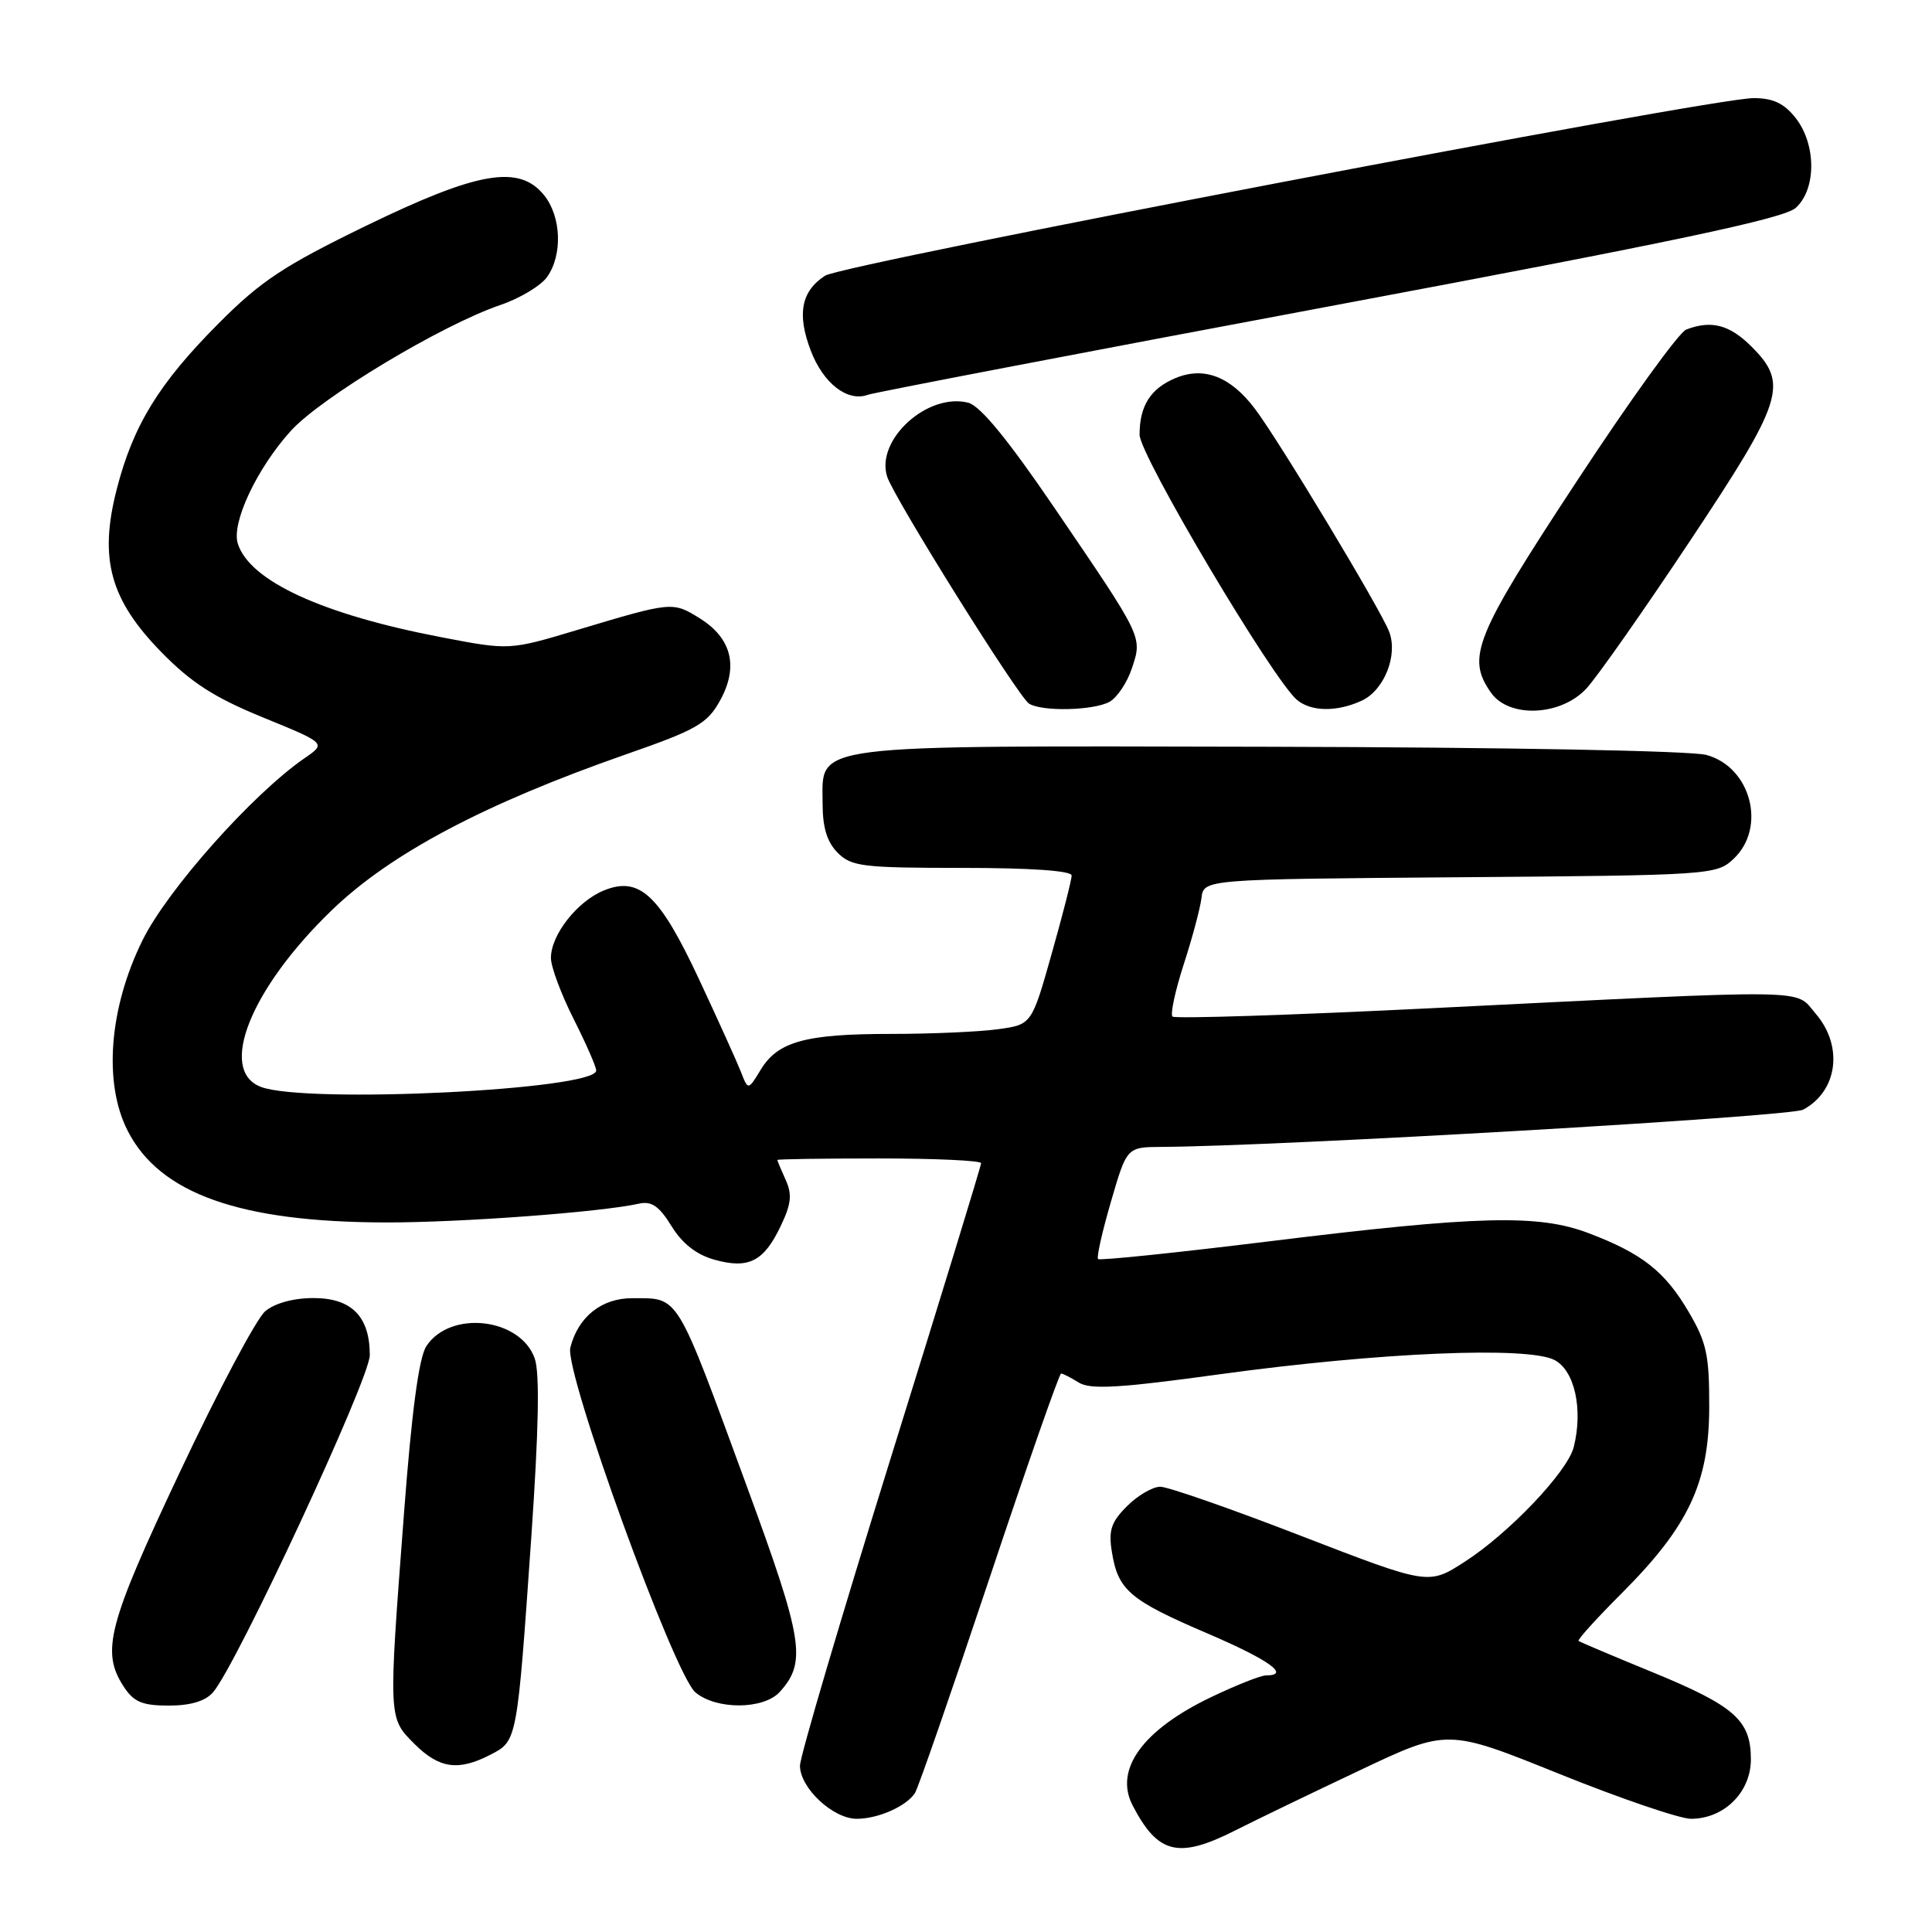 <?xml version="1.0" encoding="UTF-8" standalone="no"?>
<!DOCTYPE svg PUBLIC "-//W3C//DTD SVG 1.1//EN" "http://www.w3.org/Graphics/SVG/1.1/DTD/svg11.dtd" >
<svg xmlns="http://www.w3.org/2000/svg" xmlns:xlink="http://www.w3.org/1999/xlink" version="1.1" viewBox="0 0 256 256">
 <g >
 <path fill="currentColor"
d=" M 163.66 242.55 C 166.32 241.20 173.74 237.62 180.15 234.59 C 191.79 229.07 191.79 229.07 206.59 235.04 C 214.73 238.32 222.59 241.00 224.06 241.00 C 228.45 241.00 232.00 237.48 232.00 233.12 C 232.00 227.94 229.87 226.05 218.90 221.55 C 213.73 219.43 209.35 217.58 209.17 217.43 C 208.98 217.29 211.56 214.44 214.88 211.12 C 223.74 202.26 226.46 196.49 226.48 186.50 C 226.50 179.55 226.14 177.88 223.75 173.82 C 220.60 168.46 217.59 166.09 210.50 163.40 C 203.84 160.87 195.93 161.07 168.20 164.48 C 155.93 165.99 145.71 167.05 145.50 166.83 C 145.28 166.61 146.05 163.19 147.21 159.22 C 149.31 152.00 149.31 152.00 153.91 151.97 C 169.45 151.89 237.21 147.96 238.92 147.04 C 243.51 144.59 244.29 138.61 240.58 134.31 C 237.73 131.00 241.17 131.05 189.72 133.59 C 171.14 134.51 155.68 135.01 155.36 134.70 C 155.05 134.38 155.72 131.29 156.84 127.81 C 157.97 124.34 159.03 120.38 159.20 119.00 C 159.50 116.50 159.50 116.50 193.45 116.24 C 226.68 115.98 227.45 115.93 229.70 113.81 C 234.12 109.66 232.01 101.62 226.09 100.03 C 224.03 99.48 199.38 99.02 168.20 98.95 C 106.23 98.82 109.00 98.47 109.00 106.52 C 109.00 109.67 109.60 111.60 111.00 113.00 C 112.82 114.82 114.33 115.00 127.50 115.00 C 136.57 115.00 142.00 115.38 142.00 116.01 C 142.00 116.56 140.81 121.23 139.35 126.39 C 136.70 135.77 136.70 135.77 132.21 136.38 C 129.74 136.72 123.35 137.00 118.01 137.00 C 106.71 137.00 103.06 138.01 100.79 141.76 C 99.13 144.49 99.13 144.49 98.16 141.99 C 97.62 140.62 95.14 135.14 92.65 129.81 C 87.37 118.51 84.72 116.05 79.97 118.01 C 76.45 119.47 73.00 123.89 73.00 126.93 C 73.00 128.10 74.35 131.73 76.00 135.00 C 77.65 138.27 79.00 141.35 79.00 141.85 C 79.00 144.41 40.53 146.29 34.57 144.02 C 28.85 141.85 33.20 131.00 43.95 120.62 C 51.74 113.10 64.15 106.52 82.99 99.94 C 92.32 96.69 93.71 95.89 95.41 92.83 C 97.89 88.34 96.96 84.57 92.72 81.93 C 89.13 79.70 89.06 79.70 76.50 83.47 C 67.50 86.17 67.50 86.17 58.50 84.44 C 42.71 81.42 33.08 76.99 31.51 72.03 C 30.64 69.29 34.03 62.08 38.52 57.11 C 42.52 52.68 58.53 43.06 66.31 40.41 C 68.90 39.53 71.69 37.85 72.51 36.68 C 74.57 33.74 74.37 28.68 72.09 25.86 C 68.78 21.77 63.32 22.72 48.46 29.94 C 37.61 35.22 34.56 37.23 28.97 42.85 C 21.06 50.79 17.63 56.37 15.46 64.86 C 13.10 74.05 14.59 79.46 21.37 86.40 C 25.34 90.46 28.40 92.43 34.86 95.07 C 43.23 98.49 43.23 98.49 40.36 100.46 C 33.45 105.23 22.18 117.90 18.88 124.60 C 14.45 133.58 13.68 143.50 16.92 149.84 C 21.17 158.18 31.81 161.95 51.14 161.98 C 61.05 162.00 79.69 160.61 84.67 159.49 C 86.33 159.12 87.34 159.81 88.98 162.47 C 90.43 164.81 92.29 166.26 94.71 166.93 C 99.22 168.18 101.23 167.14 103.47 162.41 C 104.85 159.52 104.98 158.25 104.10 156.33 C 103.50 155.00 103.00 153.81 103.00 153.70 C 103.00 153.59 109.08 153.50 116.50 153.50 C 123.93 153.50 130.00 153.78 130.00 154.13 C 130.00 154.48 124.60 172.10 118.00 193.29 C 111.40 214.49 106.00 232.78 106.00 233.96 C 106.00 236.91 110.37 241.00 113.52 241.00 C 116.35 241.00 120.06 239.36 121.23 237.60 C 121.64 237.00 126.06 224.24 131.07 209.25 C 136.07 194.26 140.36 182.00 140.60 182.00 C 140.83 182.00 141.89 182.54 142.95 183.20 C 144.48 184.15 148.31 183.93 161.68 182.09 C 182.84 179.19 202.49 178.36 206.00 180.22 C 208.66 181.63 209.78 186.75 208.53 191.74 C 207.71 195.01 199.91 203.21 194.04 206.97 C 189.28 210.03 189.28 210.03 172.42 203.52 C 163.16 199.93 154.75 197.00 153.74 197.00 C 152.73 197.00 150.75 198.16 149.34 199.57 C 147.22 201.69 146.86 202.77 147.34 205.70 C 148.15 210.71 149.72 212.04 159.95 216.42 C 168.18 219.95 171.05 222.00 167.75 222.00 C 167.06 222.00 163.80 223.29 160.50 224.87 C 151.43 229.20 147.61 234.46 150.07 239.21 C 153.42 245.68 156.14 246.35 163.66 242.55 Z  M 65.00 232.50 C 68.54 230.67 68.51 230.81 70.40 203.68 C 71.38 189.49 71.53 181.95 70.86 180.02 C 68.97 174.61 59.65 173.55 56.49 178.38 C 55.51 179.88 54.55 187.03 53.53 200.54 C 51.45 227.92 51.44 227.59 54.92 231.08 C 58.20 234.35 60.73 234.71 65.00 232.50 Z  M 28.22 224.25 C 31.32 220.70 49.00 182.69 49.00 179.57 C 49.00 174.45 46.59 172.00 41.55 172.00 C 38.89 172.00 36.42 172.67 35.14 173.75 C 33.99 174.71 28.91 184.28 23.86 195.00 C 14.26 215.35 13.35 218.84 16.42 223.53 C 17.74 225.53 18.87 226.00 22.37 226.00 C 25.23 226.00 27.21 225.41 28.22 224.25 Z  M 103.33 224.18 C 106.90 220.24 106.44 217.32 99.00 197.06 C 89.46 171.06 90.06 172.04 83.79 172.02 C 79.72 172.00 76.60 174.49 75.57 178.57 C 74.77 181.78 89.30 221.85 92.15 224.25 C 94.91 226.58 101.20 226.54 103.33 224.18 Z  M 146.99 93.01 C 148.01 92.46 149.35 90.46 149.98 88.56 C 151.38 84.32 151.52 84.62 139.67 67.22 C 133.54 58.22 129.88 53.76 128.29 53.36 C 122.89 52.00 116.00 58.28 117.55 63.15 C 118.44 65.95 134.92 92.32 136.35 93.23 C 138.03 94.31 144.83 94.16 146.99 93.01 Z  M 180.40 92.86 C 183.40 91.50 185.27 86.83 184.07 83.70 C 182.96 80.78 169.52 58.45 166.30 54.19 C 163.07 49.90 159.55 48.53 155.78 50.09 C 152.46 51.47 151.00 53.76 151.00 57.60 C 151.00 60.32 168.70 90.12 171.87 92.75 C 173.75 94.31 177.14 94.35 180.40 92.86 Z  M 210.19 91.25 C 211.60 89.74 217.75 80.97 223.87 71.77 C 236.34 53.03 237.03 50.87 232.08 45.92 C 229.17 43.02 226.76 42.39 223.43 43.67 C 222.47 44.03 215.91 53.13 208.85 63.89 C 195.39 84.37 194.28 87.11 197.56 91.78 C 199.94 95.18 206.79 94.90 210.19 91.25 Z  M 176.20 40.58 C 221.90 32.02 236.38 28.96 237.95 27.54 C 240.69 25.06 240.68 19.14 237.93 15.63 C 236.40 13.69 234.94 13.00 232.36 13.00 C 226.68 13.00 111.70 34.99 109.33 36.53 C 106.16 38.59 105.58 41.61 107.43 46.46 C 109.09 50.81 112.31 53.30 115.00 52.31 C 115.83 52.01 143.37 46.73 176.20 40.58 Z "/>
</g>
</svg>